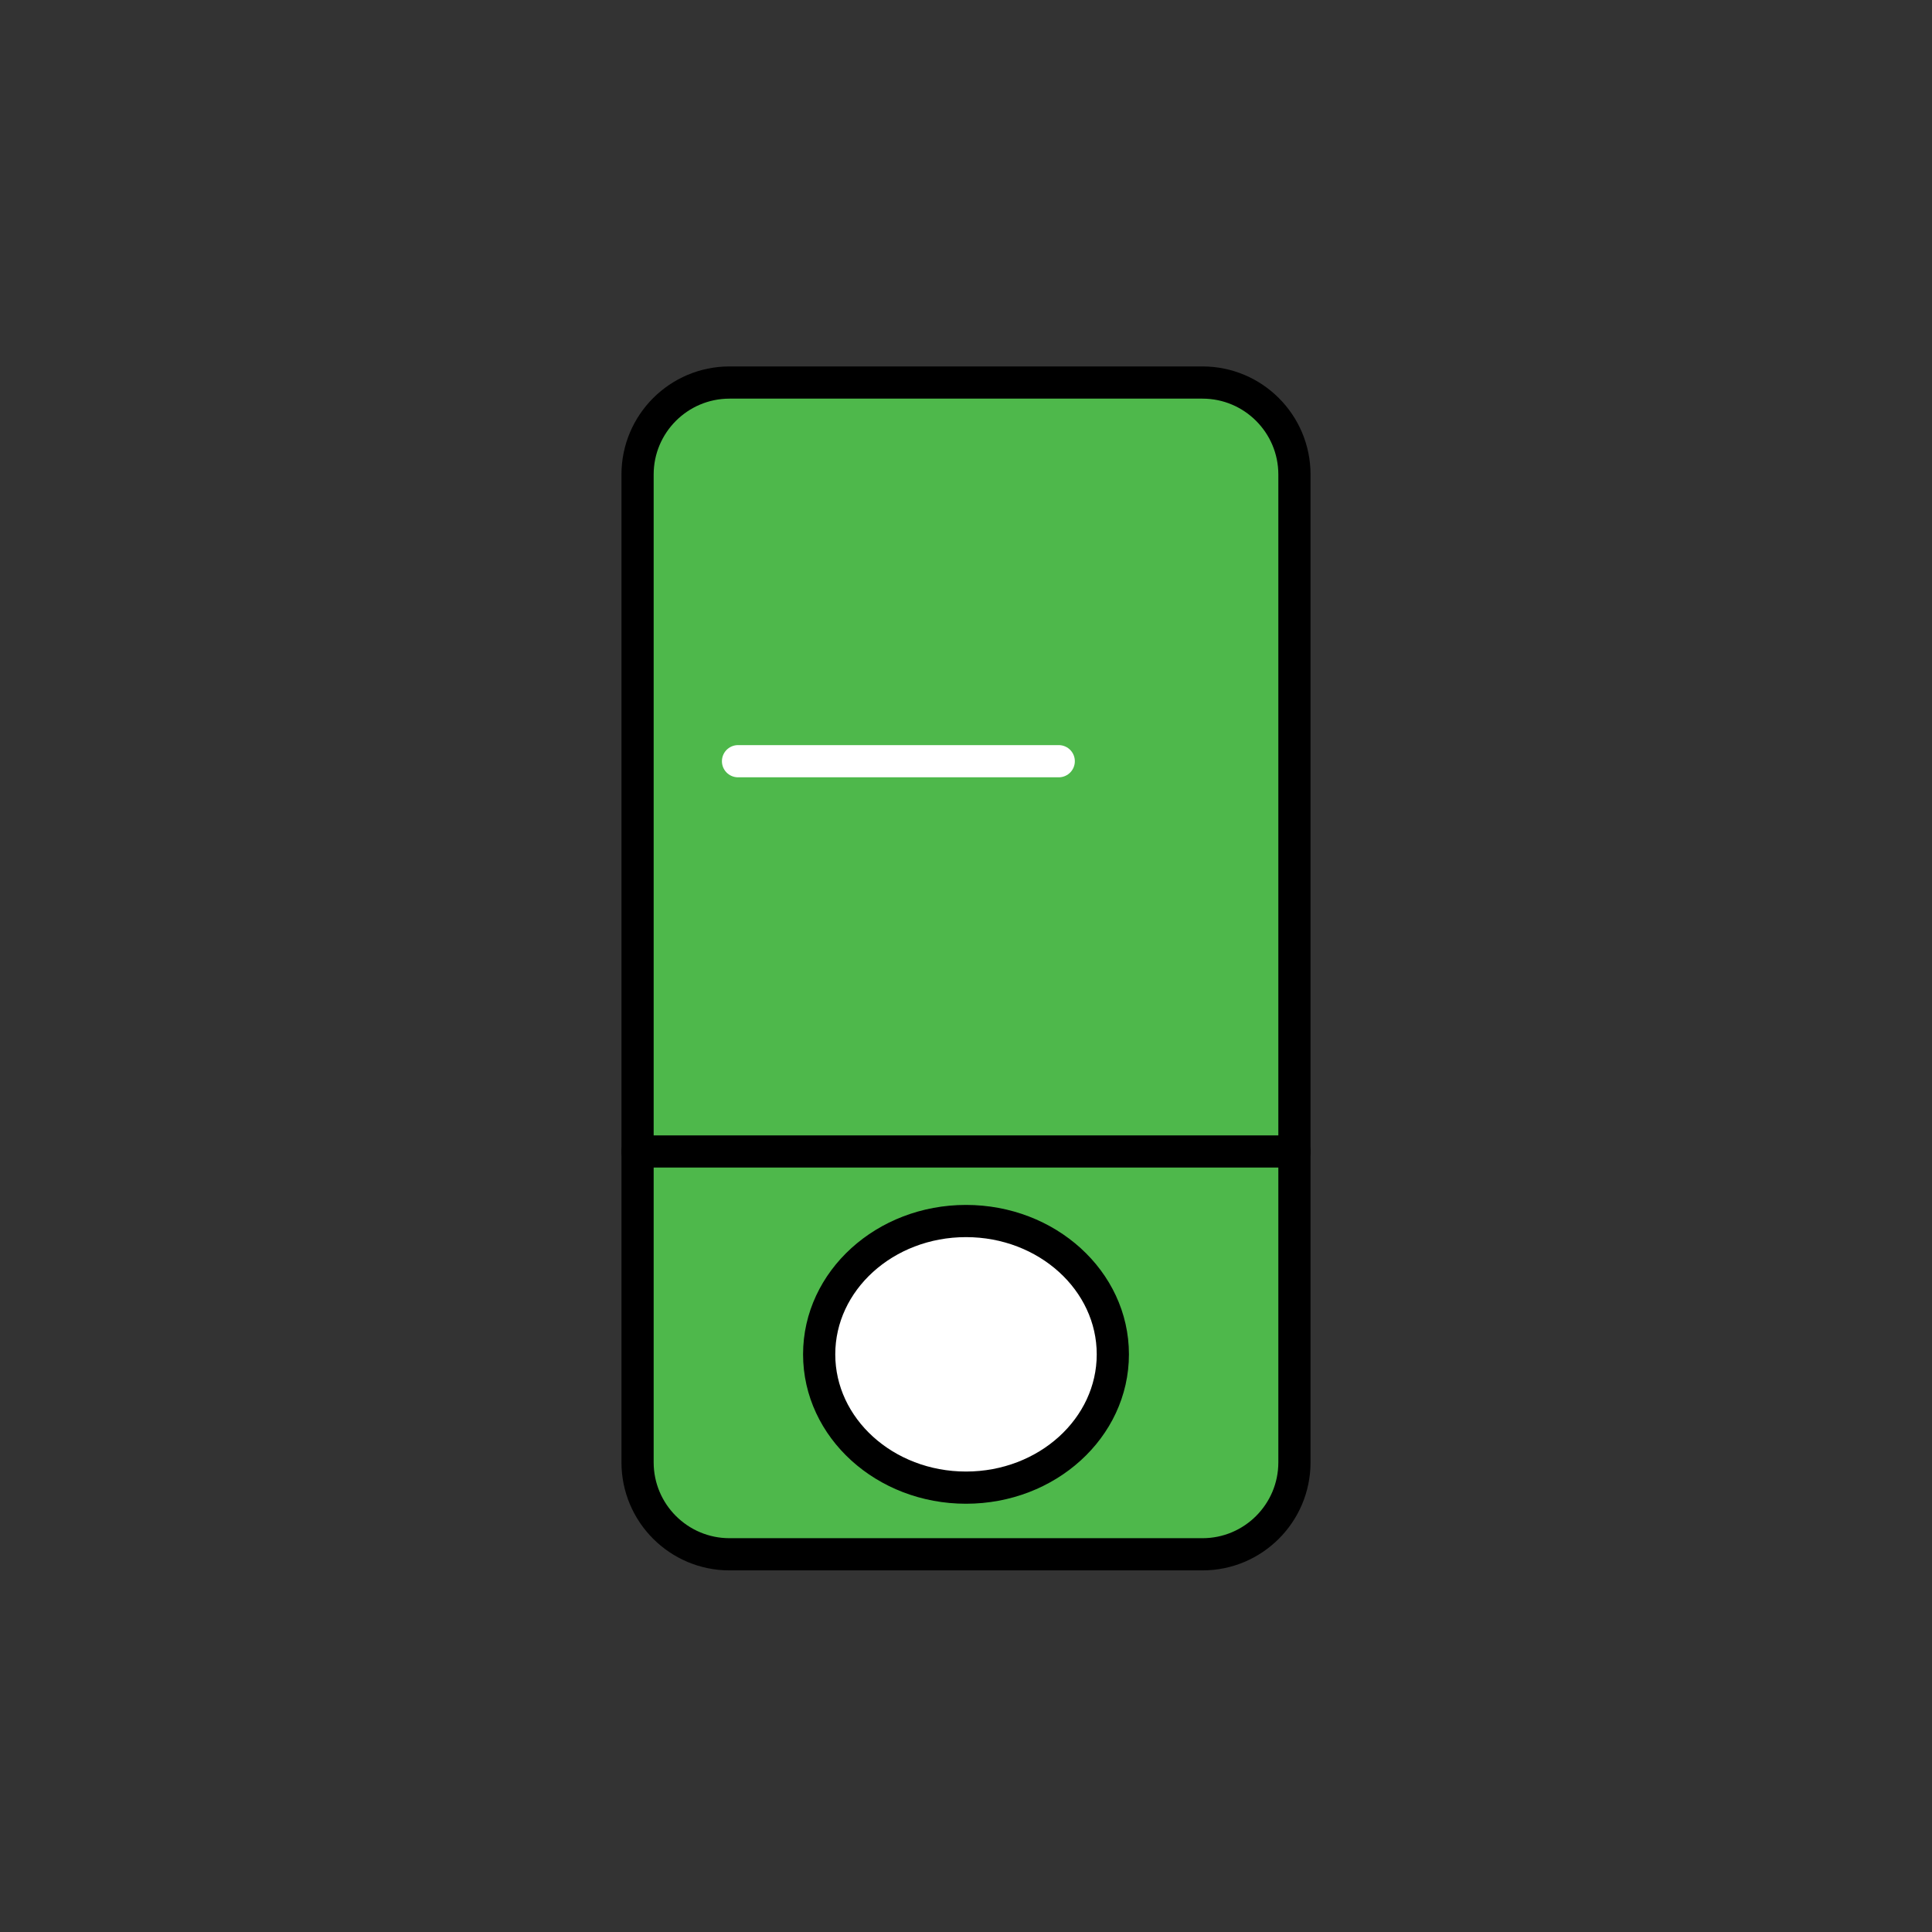 <?xml version="1.0" encoding="UTF-8" standalone="no"?><!DOCTYPE svg PUBLIC "-//W3C//DTD SVG 1.1//EN" "http://www.w3.org/Graphics/SVG/1.1/DTD/svg11.dtd"><svg width="100%" height="100%" viewBox="0 0 120 120" version="1.1" xmlns="http://www.w3.org/2000/svg" xmlns:xlink="http://www.w3.org/1999/xlink" xml:space="preserve" xmlns:serif="http://www.serif.com/" style="fill-rule:evenodd;clip-rule:evenodd;stroke-linecap:round;stroke-linejoin:round;stroke-miterlimit:1.5;"><rect x="0" y="0" width="120" height="120" fill="#333333" stroke="none"/><path d="M80.4,29.472l0,61.356c0,3.153 -2.56,5.712 -5.712,5.712l-29.376,0c-3.152,0 -5.712,-2.559 -5.712,-5.712l0,-61.356c0,-3.152 2.56,-5.712 5.712,-5.712l29.376,0c3.152,0 5.712,2.56 5.712,5.712Z" style="fill:#4eb84b;stroke:#000;stroke-width:2px;"/><path d="M45.84,47.28l19.92,0" style="fill:none;stroke:#fff;stroke-width:2px;"/><ellipse cx="60" cy="84.12" rx="9.12" ry="8.28" style="fill:#fff;stroke:#000;stroke-width:2px;"/><path d="M39.6,71.52l40.8,0" style="fill:none;stroke:#000;stroke-width:2px;"/></svg>